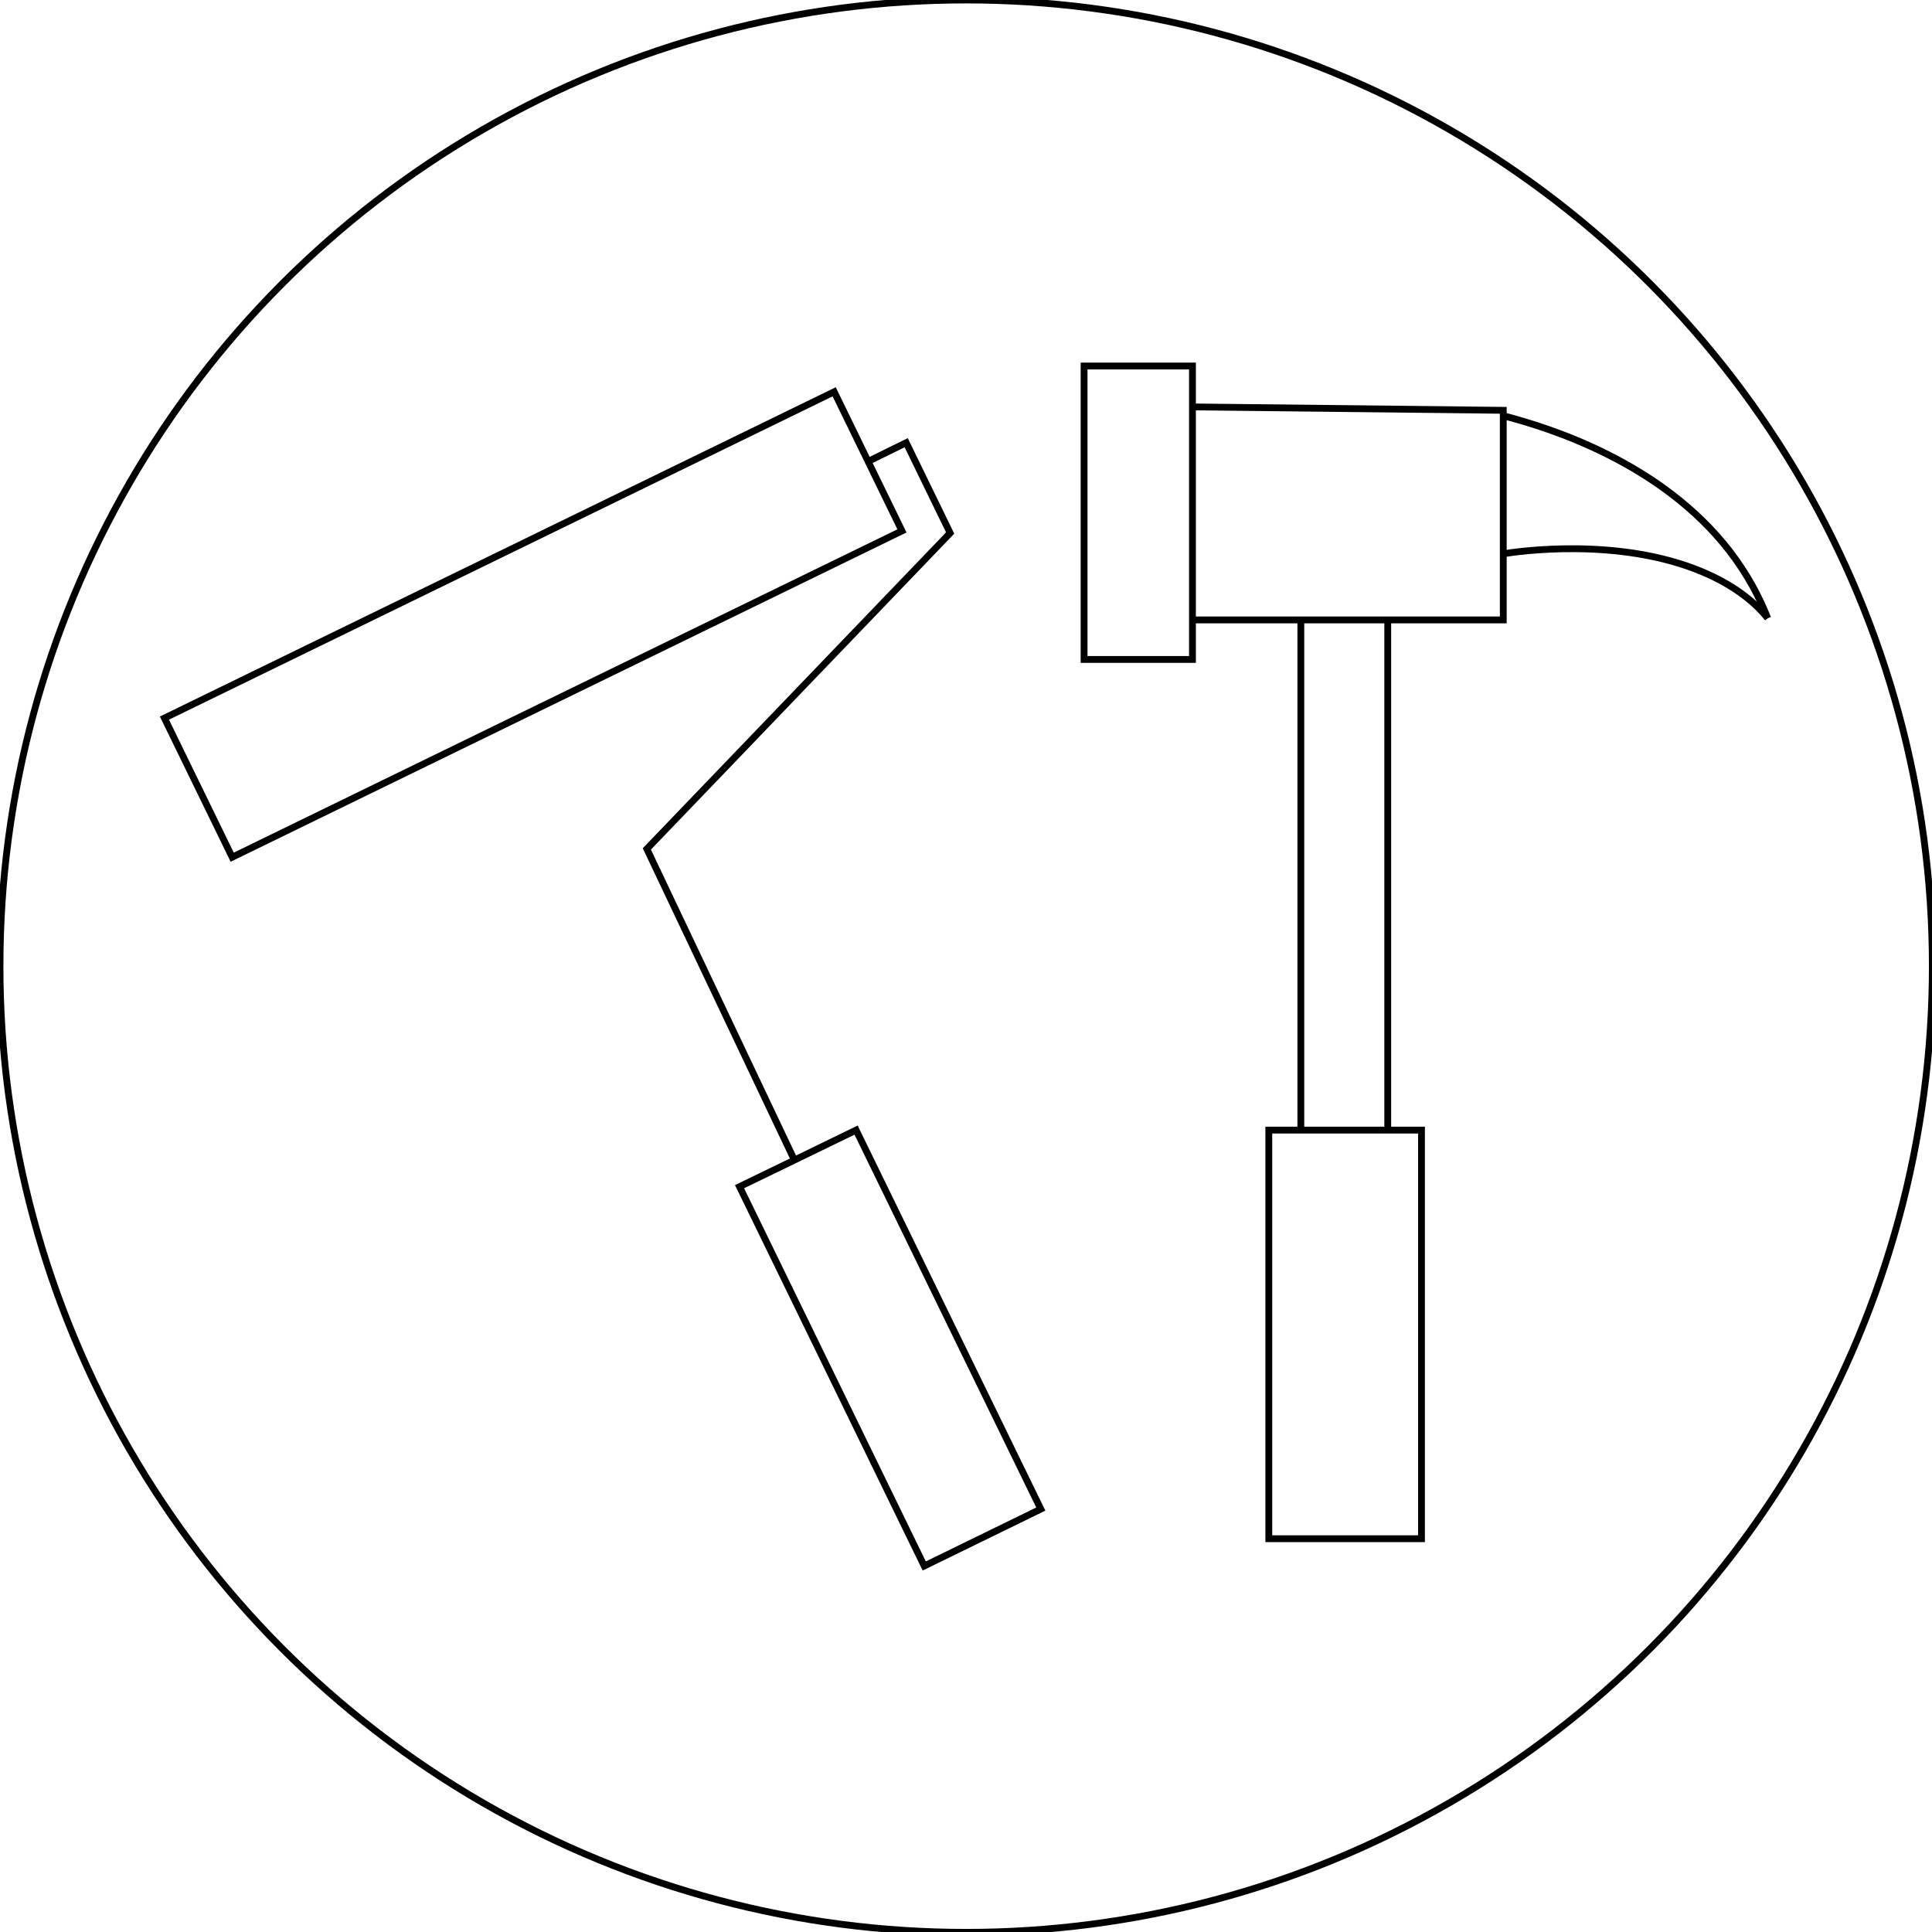 <?xml version="1.0" encoding="utf-8"?>
<!-- Generator: Adobe Illustrator 24.1.2, SVG Export Plug-In . SVG Version: 6.00 Build 0)  -->
<svg version="1.1" id="Warstwa_1" xmlns="http://www.w3.org/2000/svg" xmlns:xlink="http://www.w3.org/1999/xlink" x="0px" y="0px"
	 viewBox="0 0 566.9 566.9" style="enable-background:new 0 0 566.9 566.9;" xml:space="preserve">
<style type="text/css">
	.st0{fill:none;stroke:#000000;stroke-width:2;stroke-miterlimit:10;}
</style>
<g>
	
		<rect x="47.2" y="160.5" transform="matrix(0.899 -0.438 0.438 0.899 -64.483 87.094)" class="st0" width="218.6" height="45.4"/>
	<polygon class="st0" points="217,348.2 271.2,459.5 305.4,442.8 251.2,331.6 233.1,340.4 	"/>
	<polyline class="st0" points="254.7,135.4 265.9,129.9 278.8,156.4 189.8,249.1 233.1,340.4 	"/>
	<path class="st0" d="M303,166.6"/>
	<polygon class="st0" points="318.1,107.4 318.1,193.5 349.9,193.5 349.9,119.4 349.9,107.4 	"/>
	<path class="st0" d="M441.1,120.5"/>
	<path class="st0" d="M349.9,119.4l91.2,1c0,14.8,0,29.5,0,44.3c0,5.7,0,11.5,0,17.2c-19.8,0-39.6,0-59.4,0h-31.8"/>
	<path class="st0" d="M271.1,160.1"/>
	<rect x="372.3" y="331.6" class="st0" width="44.8" height="119.9"/>
	<line class="st0" x1="381.7" y1="182" x2="381.7" y2="331.6"/>
	<line class="st0" x1="407.2" y1="331.6" x2="407.2" y2="182"/>
	<path class="st0" d="M441.1,122c13.6,3.5,46.3,13.7,66.4,39.7c5.3,6.9,8.8,13.6,11.2,19.7"/>
	<path class="st0" d="M441.1,162.5c4.2-0.7,33.7-5,58.2,5.2c11,4.6,16.6,10.2,19.4,13.7"/>
</g>
<circle class="st0" cx="283.5" cy="283.5" r="283.5"/>
</svg>

